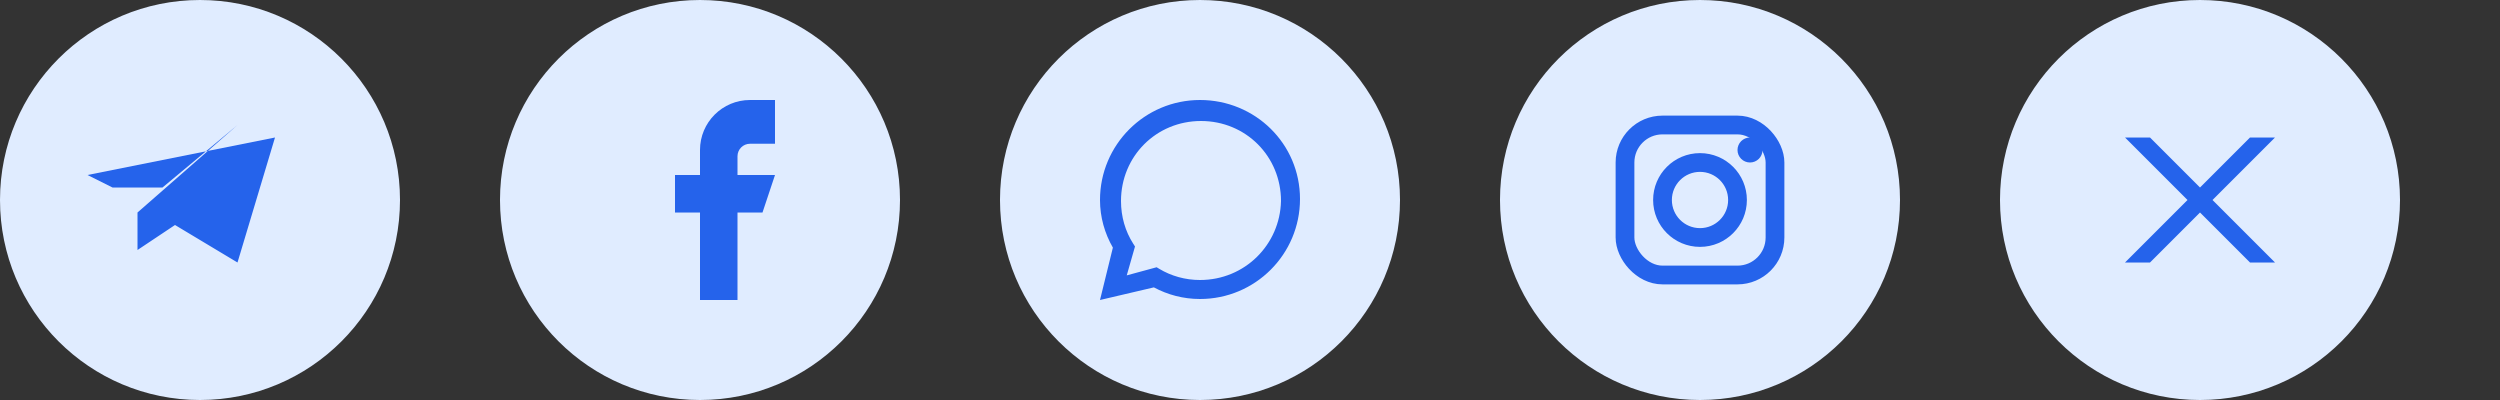 <svg width="200" height="32" viewBox="0 0 200 32" fill="none" xmlns="http://www.w3.org/2000/svg">
  <rect x="0" y="0" width="200" height="32" fill="#333333" stroke="none"/>
  <!-- Telegram -->
  <circle cx="16" cy="16" r="16" fill="#E0ECFF"/>
  <path d="M22 11L19 21L14 18L11 20V17L19 10L13 15H9L7 14L22 11Z" fill="#2563EB"/>
  
  <!-- Facebook -->
  <circle cx="56" cy="16" r="16" fill="#E0ECFF"/>
  <path d="M60 10H58C56.895 10 56 10.895 56 12V14H54V17H56V24H59V17H61L62 14H59V12.5C59 11.948 59.448 11.5 60 11.5H62V8H60C57.791 8 56 9.791 56 12V14" fill="#2563EB"/>
  
  <!-- WhatsApp -->
  <circle cx="96" cy="16" r="16" fill="#E0ECFF"/>
  <path d="M96 8C91.58 8 88 11.58 88 16C88 17.38 88.38 18.68 89.03 19.81L88 24L92.31 22.99C93.41 23.58 94.66 23.92 96 23.92C100.42 23.92 104 20.34 104 15.92C104 11.5 100.42 8 96 8ZM96 22.4C94.82 22.4 93.69 22.08 92.73 21.5L92.53 21.38L90.14 22.03L90.8 19.72L90.66 19.5C90.02 18.5 89.68 17.33 89.68 16.08C89.68 12.5 92.5 9.68 96.08 9.68C99.66 9.68 102.48 12.5 102.48 16.08C102.4 19.58 99.58 22.4 96 22.4Z" fill="#2563EB"/>
  
  <!-- Instagram -->
  <circle cx="136" cy="16" r="16" fill="#E0ECFF"/>
  <rect x="130" y="10" width="12" height="12" rx="3" stroke="#2563EB" stroke-width="1.5" fill="none"/>
  <circle cx="136" cy="16" r="3" stroke="#2563EB" stroke-width="1.5" fill="none"/>
  <circle cx="140" cy="12" r="1" fill="#2563EB"/>
  
  <!-- Twitter/X -->
  <circle cx="176" cy="16" r="16" fill="#E0ECFF"/>
  <path d="M182 11L177 16L182 21H180L176 17L172 21H170L175 16L170 11H172L176 15L180 11H182Z" fill="#2563EB"/>
</svg>

